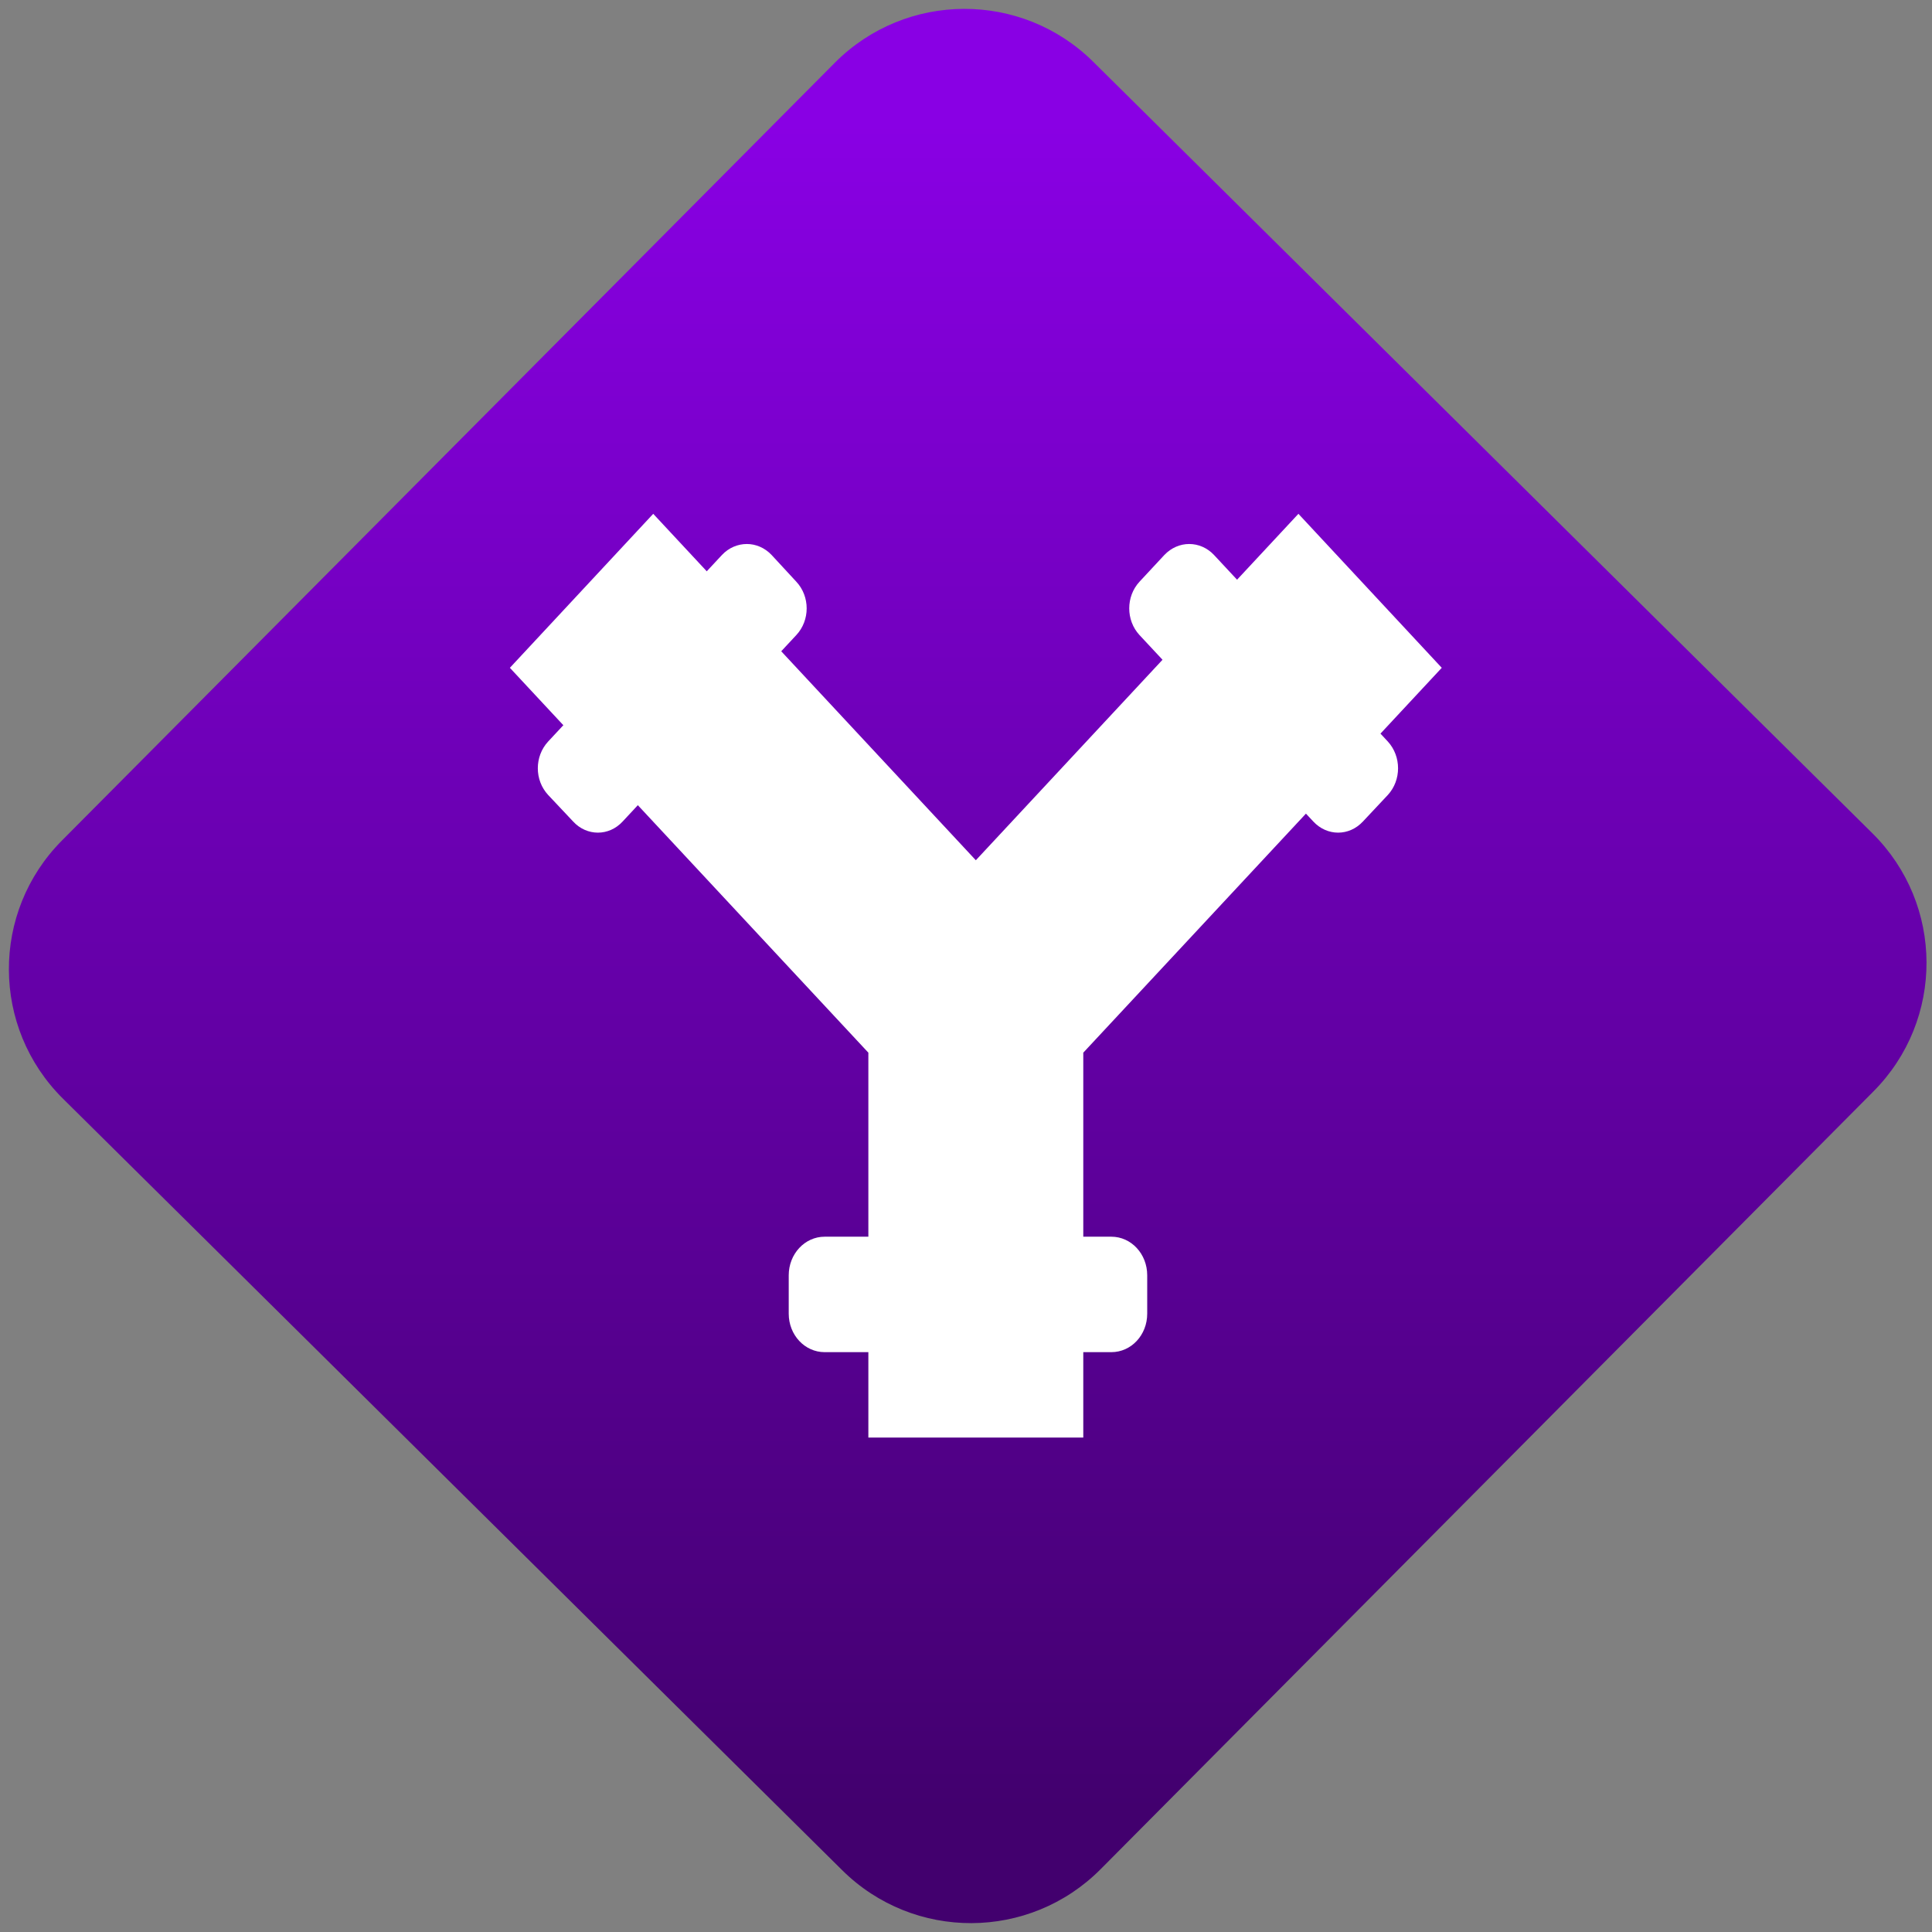<svg width="64" height="64" viewBox="0 0 64 64" version="1.1"><rect x="0" y="0" width="64" height="64" fill="#808080" stroke="none"/><defs><linearGradient id="linear-pattern-0" gradientUnits="userSpaceOnUse" x1="0" y1="0" x2="0" y2="1" gradientTransform="matrix(60, 0, 0, 56, 0, 4)"><stop offset="0" stop-color="#8900e4" stop-opacity="1"/><stop offset="1" stop-color="#42006e" stop-opacity="1"/></linearGradient></defs><path fill="url(#linear-pattern-0)" fill-opacity="1" d="M 36.219 2.051 L 62.027 27.605 C 64.402 29.957 64.418 33.785 62.059 36.156 L 36.461 61.918 C 34.105 64.289 30.27 64.305 27.895 61.949 L 2.086 36.395 C -0.289 34.043 -0.305 30.215 2.051 27.844 L 27.652 2.082 C 30.008 -0.289 33.844 -0.305 36.219 2.051 Z M 36.219 2.051 " /><g transform="matrix(1.008,0,0,1.003,16.221,16.077)"><path fill-rule="nonzero" fill="rgb(100%, 100%, 100%)" fill-opacity="1" d="M 5.375 0.941 L 0.664 6.027 L 12.445 18.738 L 12.445 31.449 L 19.508 31.449 L 19.508 18.738 L 31.289 6.027 L 26.578 0.941 L 15.977 12.383 Z M 5.375 0.941 "/><path fill-rule="nonzero" fill="rgb(100%, 100%, 100%)" fill-opacity="1" d="M 8.453 1.938 C 8.156 1.938 7.859 2.059 7.633 2.301 L 1.922 8.461 C 1.469 8.953 1.469 9.738 1.922 10.227 L 2.742 11.102 C 3.191 11.594 3.922 11.594 4.371 11.102 L 10.078 4.945 C 10.531 4.457 10.531 3.672 10.078 3.184 L 9.266 2.301 C 9.039 2.059 8.742 1.938 8.453 1.938 Z M 22.988 1.938 C 22.695 1.938 22.402 2.059 22.172 2.301 L 21.355 3.184 C 20.906 3.672 20.906 4.457 21.355 4.945 L 27.066 11.102 C 27.52 11.594 28.246 11.594 28.699 11.102 L 29.516 10.227 C 29.965 9.738 29.965 8.953 29.516 8.461 L 23.805 2.301 C 23.578 2.059 23.285 1.938 22.988 1.938 Z M 11.008 24.816 C 10.355 24.816 9.828 25.387 9.828 26.09 L 9.828 27.359 C 9.828 28.062 10.355 28.629 11.008 28.629 L 20.43 28.629 C 21.086 28.629 21.609 28.062 21.609 27.359 L 21.609 26.09 C 21.609 25.387 21.086 24.816 20.43 24.816 Z M 11.008 24.816 "/></g></svg>
